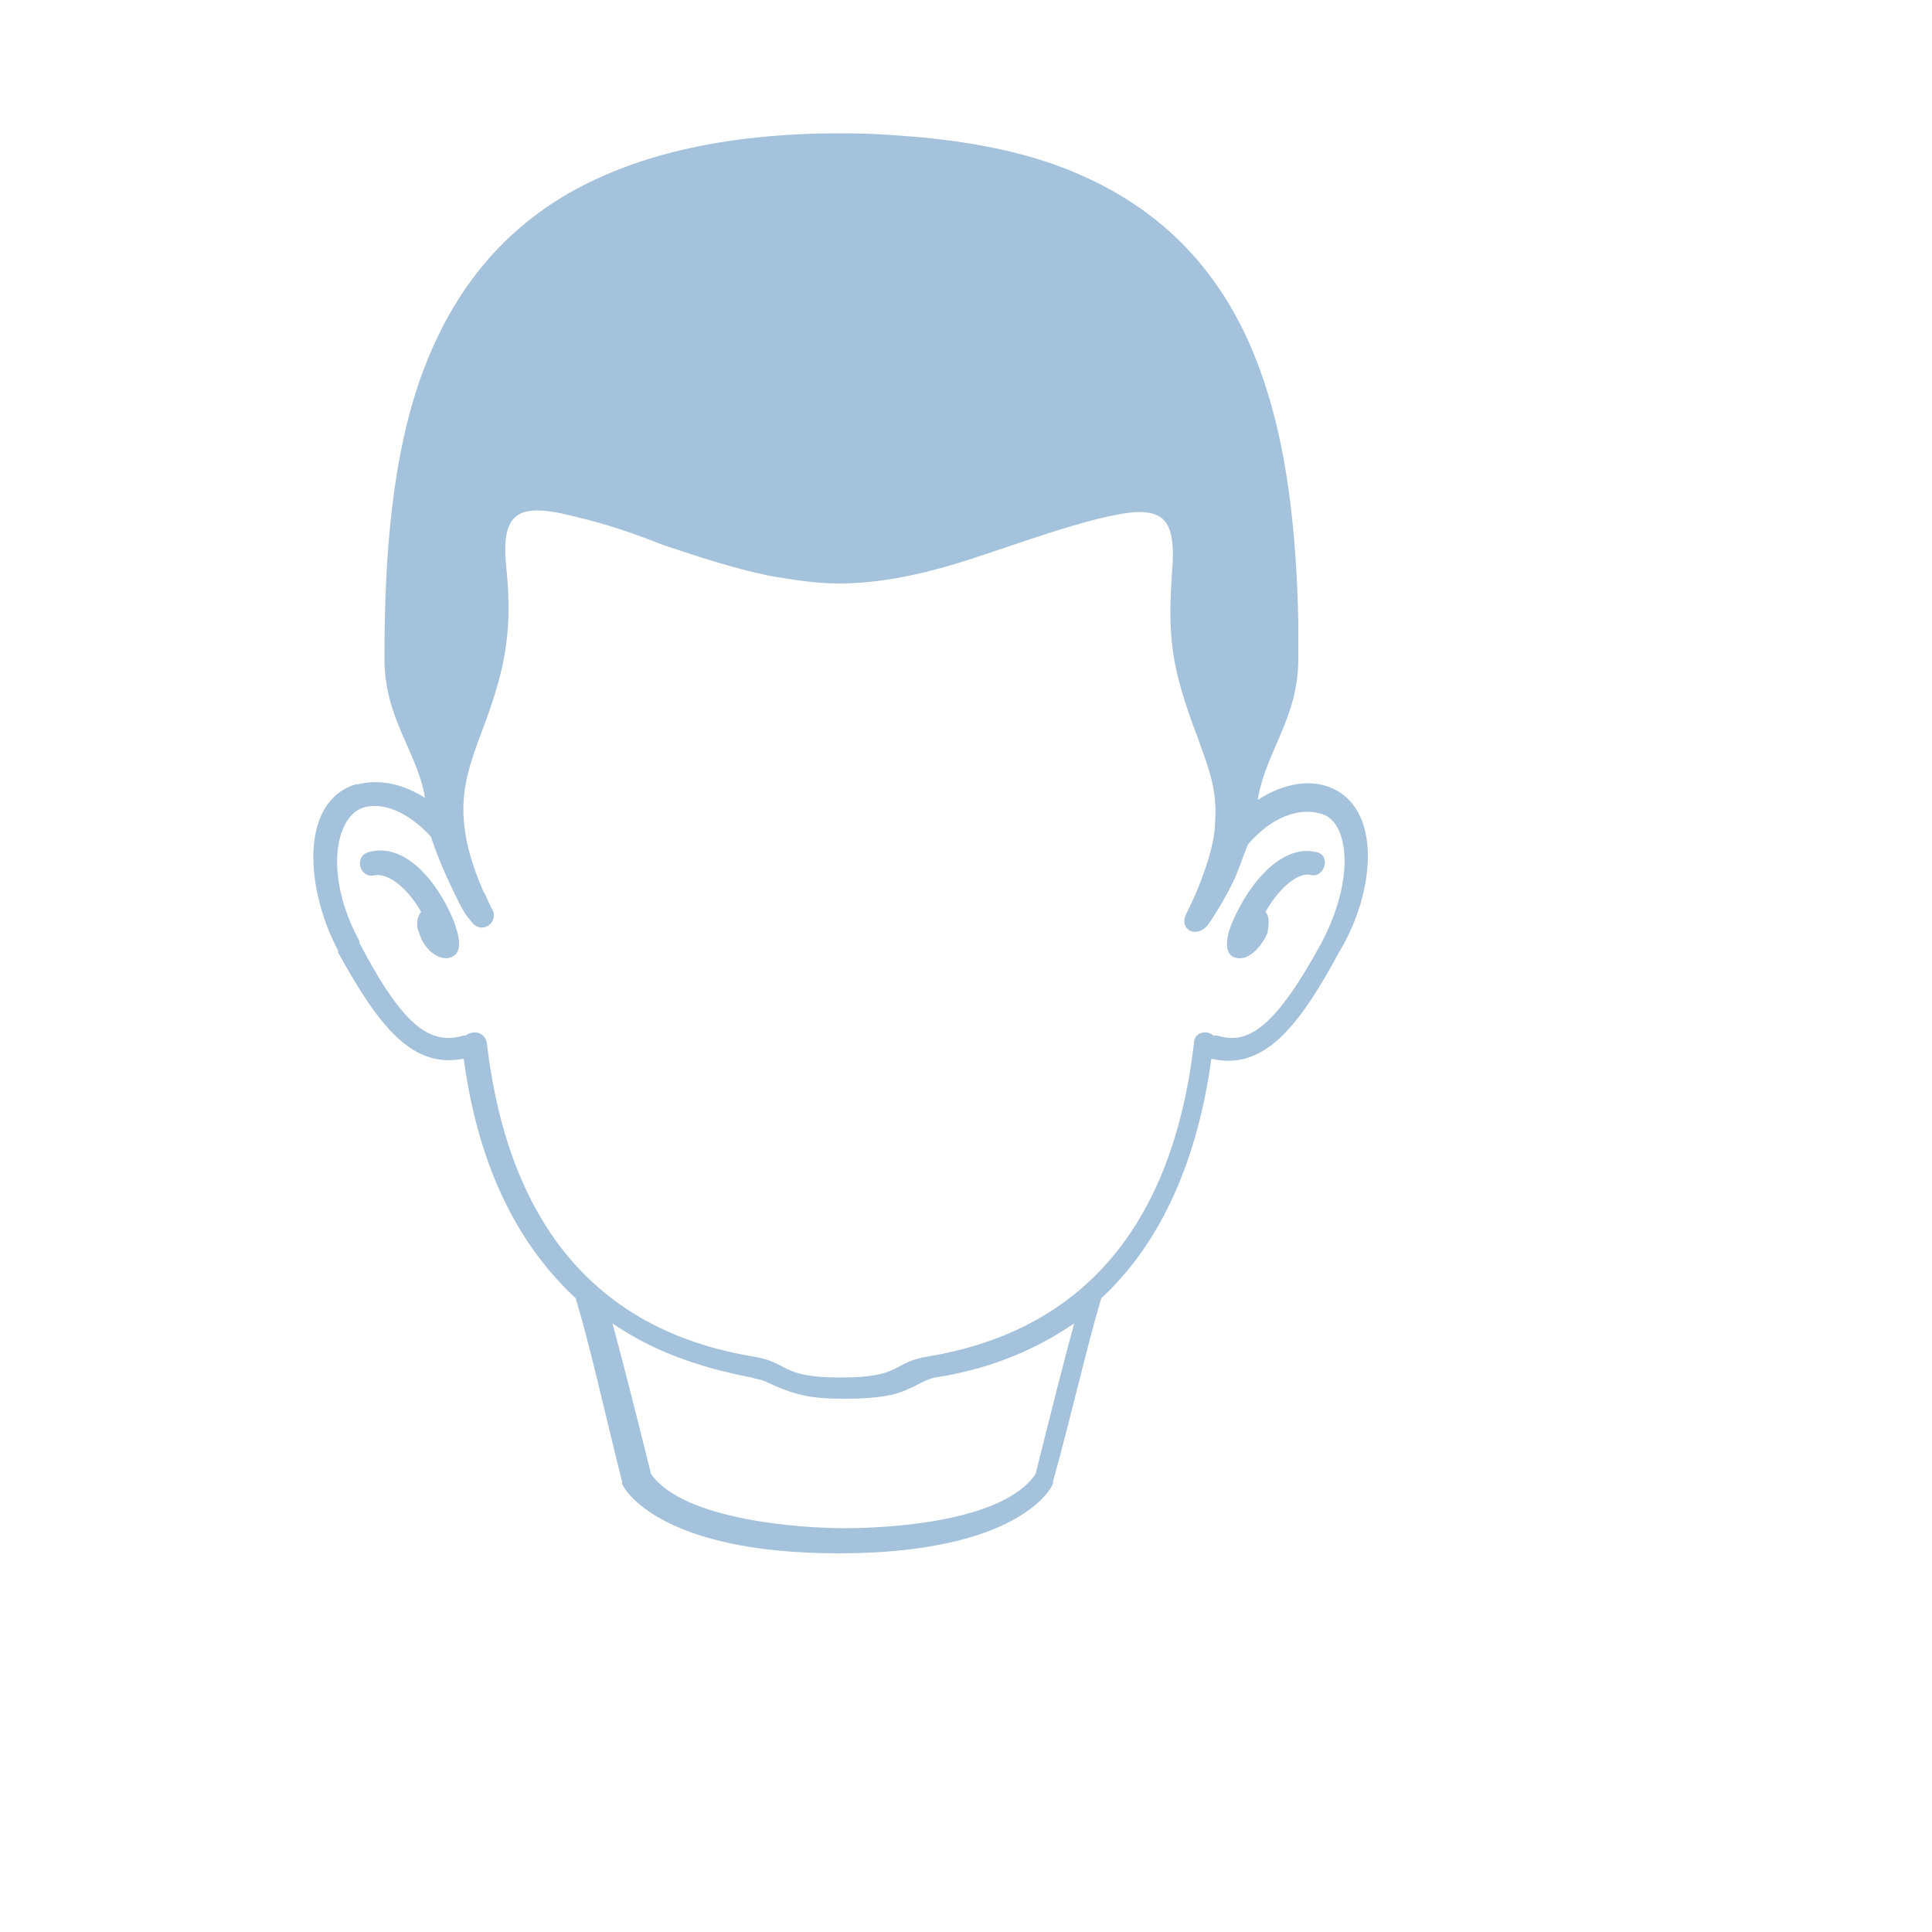 <?xml version="1.0" encoding="utf-8"?>
<!-- Generator: Adobe Illustrator 18.1.1, SVG Export Plug-In . SVG Version: 6.00 Build 0)  -->
<svg version="1.1" id="Layer_1" xmlns="http://www.w3.org/2000/svg" xmlns:xlink="http://www.w3.org/1999/xlink" x="0px" y="0px"
	 viewBox="-429 231 100 100" enable-background="new -429 231 100 100" xml:space="preserve">
<g>
	<path fill="#A4C2DB" d="M-409.9,275.1c-0.8,0.2-0.5,1.4,0.3,1.2c0.6-0.1,1.6,0.5,2.4,1.9c-0.2,0.2-0.3,0.7-0.1,1.1
		c0.2,0.7,0.8,1.3,1.4,1.3c1.2-0.1,0.4-1.8,0.4-1.9C-406.4,276.5-408.1,274.6-409.9,275.1z"/>
	<path fill="#A4C2DB" d="M-360.3,271.7c-1.2-0.4-2.5,0-3.6,0.7c0.4-2.5,2.1-4.2,2.1-7.3c0-0.6,0-1.2,0-1.9c-0.1-4.8-0.6-9.3-2-13.1
		c-1.6-4.4-4.5-8-9.4-10.1c-2.3-1-5-1.6-8.2-1.9c-1.2-0.1-2.5-0.2-3.9-0.2h-0.2c-6.2,0-10.9,1.2-14.4,3.3c-3.6,2.2-5.8,5.3-7.2,9
		c-1.6,4.3-2,9.5-2,14.8v0.1c0,3.1,1.7,4.8,2.1,7.2c-1.1-0.7-2.3-1-3.5-0.7l-0.1,0c-2.9,0.9-2.6,5.4-0.9,8.6l0,0.1
		c2.2,4,3.9,6,6.5,5.5c0.8,5.9,3,9.8,5.8,12.4c0.8,2.7,1.4,5.5,2.4,9.5l0,0.1c0.1,0.3,2,3.6,11.2,3.6s11-3.3,11.1-3.6l0-0.1
		c1.1-4,1.7-6.8,2.5-9.5c2.8-2.6,4.9-6.6,5.7-12.4c2.6,0.6,4.4-1.4,6.6-5.5C-357.8,277.2-357.4,272.7-360.3,271.7z M-375.4,307.3
		c-1.7,2.5-7.7,2.8-9.9,2.8c-2.2,0-8.3-0.4-10-2.8c-0.8-3.2-1.4-5.6-2-7.8c2.2,1.5,4.6,2.3,7.2,2.8c0.3,0.1,0.5,0.1,0.7,0.2
		c1.5,0.7,2.3,0.9,4.1,0.9c1.8,0,2.7-0.2,3.3-0.5c0.5-0.2,0.9-0.5,1.4-0.6c2.6-0.4,5-1.3,7.2-2.8
		C-374,301.7-374.6,304.1-375.4,307.3z M-360.6,279.8c-2.4,4.4-3.8,5.3-5.4,4.8c-0.1,0-0.1,0-0.2,0c-0.3-0.3-1-0.2-1,0.4
		c-1.3,11-7.2,15.1-13.7,16.2c-2,0.3-1.3,1.1-4.6,1.1c-3.2,0-2.6-0.8-4.6-1.1c-6.5-1.1-12.4-5.2-13.7-16.2c-0.1-0.6-0.7-0.7-1.1-0.4
		l-0.1,0c-1.7,0.5-3.1-0.4-5.4-4.8l0-0.1c-1.8-3.3-1.3-6.4,0.2-6.9c1-0.3,2.3,0.2,3.5,1.5c0.5,1.5,1.1,2.7,1.5,3.5
		c0.3,0.6,0.6,0.9,0.6,0.9c0.5,0.7,1.4,0.1,1.1-0.6c-0.2-0.3-0.3-0.7-0.5-1c-1.6-3.7-1-5.6-0.3-7.6c1.3-3.4,1.9-5.4,1.5-9.2
		c-0.3-3,0.8-3.3,3.8-2.5c1.3,0.3,2.8,0.8,4.3,1.4c1.8,0.6,3.6,1.2,5.5,1.6c1.2,0.2,2.4,0.4,3.6,0.4c2,0,4-0.4,6-1
		c2.4-0.7,7.2-2.6,9.5-2.7c1.2,0,1.9,0.4,1.8,2.6c-0.3,3.9-0.1,5.4,1.3,9.1c0.5,1.4,1,2.6,0.9,4.2c0,0.8-0.2,1.7-0.6,2.8
		c-0.2,0.6-0.5,1.3-0.9,2.1c-0.4,0.8,0.5,1.3,1.1,0.6c0,0,0.6-0.8,1.3-2.2c0.3-0.6,0.5-1.3,0.8-2c1.2-1.4,2.6-1.9,3.7-1.6
		C-359.2,273.4-358.8,276.4-360.6,279.8z"/>
	<path fill="#A4C2DB" d="M-360.9,275.1c-1.7-0.4-3.4,1.5-4.3,3.6c-0.1,0.2-0.8,1.9,0.4,1.9c0.5,0,1.1-0.6,1.4-1.3
		c0.1-0.5,0.1-0.9-0.1-1.1c0.8-1.4,1.8-2.1,2.4-1.9C-360.4,276.4-360.1,275.2-360.9,275.1z"/>
</g>
</svg>
